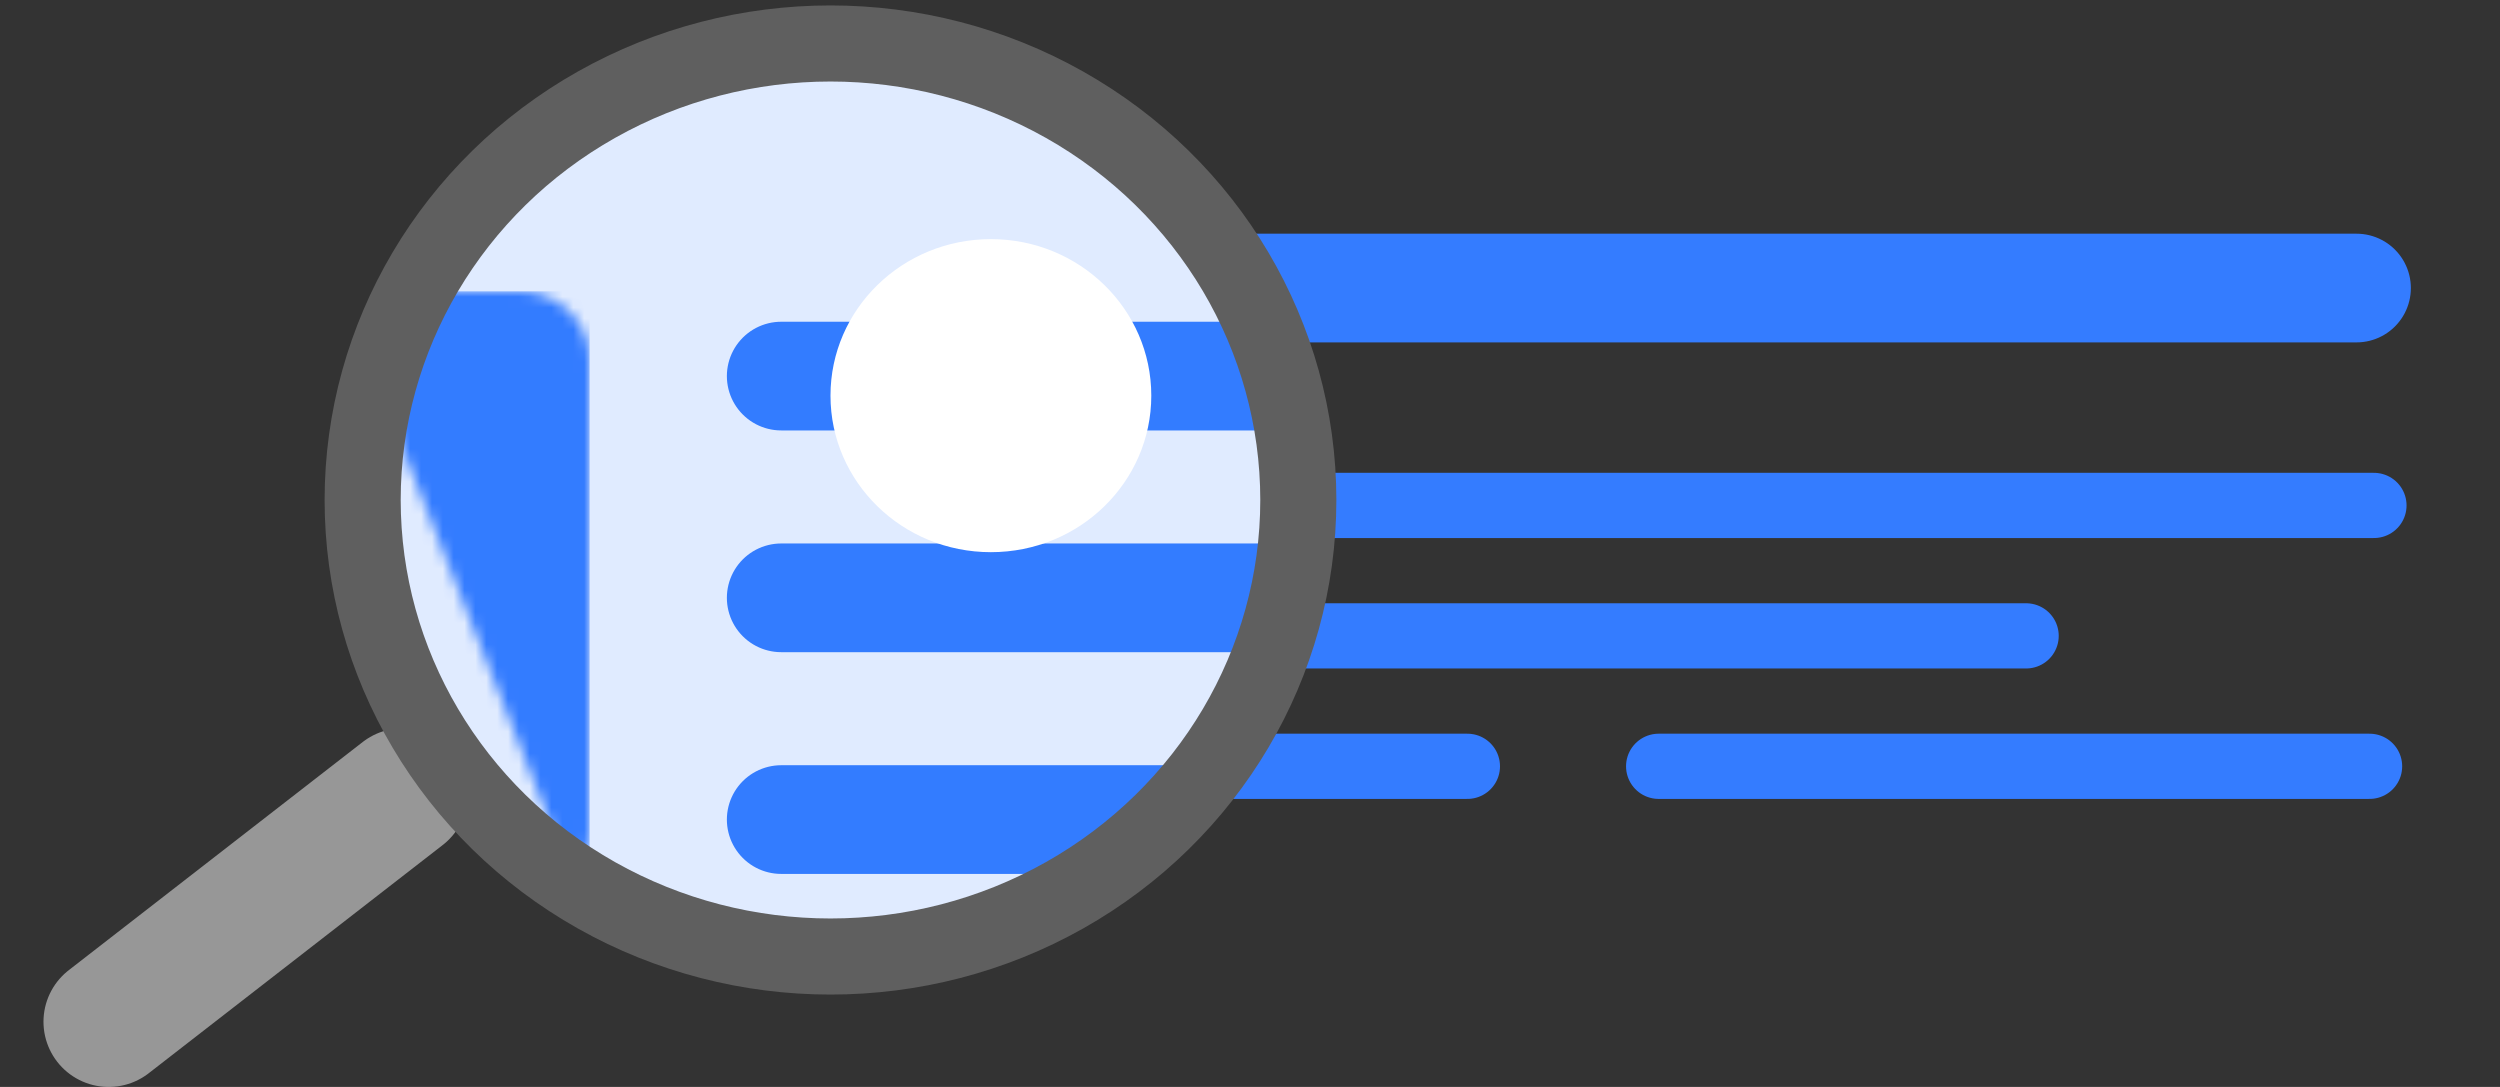 <?xml version="1.0" encoding="UTF-8"?>
<svg width="230px" height="100px" viewBox="0 0 230 100" version="1.1" xmlns="http://www.w3.org/2000/svg" xmlns:xlink="http://www.w3.org/1999/xlink">
    <rect x="0" y="0" width="230" height="100" fill="#333333" stroke="none"/>
    <!-- Generator: Sketch 55.2 (78181) - https://sketchapp.com -->
    <title>molecules/illustrations/magnifying_glass</title>
    <desc>Created with Sketch.</desc>
    <defs>
        <ellipse id="path-1" cx="43.041" cy="42" rx="43.041" ry="42"></ellipse>
        <path d="M58,49.778 L58,6.222 C58,2.8 55.1,0 51.556,0 L6.444,0 C2.9,0 0,2.8 0,6.222 L0,49.778 C0,53.2 2.9,56 6.444,56 L51.556,56 C55.1,56 58,53.2 58,49.778 L58,49.778 Z M15.5,20 L25.143,42.073 L38.643,9 L56,53 L2,53 L15.5,20 L15.5,20 Z" id="path-3"></path>
    </defs>
    <g id="molecules/illustrations/magnifying_glass" stroke="none" stroke-width="1" fill="none" fill-rule="evenodd">
        <g transform="translate(10, 4)">
            <g id="content" transform="translate(23.365, 0)">
                <g id="outer_content" transform="translate(46.649, 21.8)" stroke="#347CFF" stroke-linecap="round">
                    <path d="M72.582,44.7 L137.986,44.7" id="line" stroke-width="6"></path>
                    <path d="M1.781,44.7 L54.986,44.7" id="line" stroke-width="6"></path>
                    <path d="M1.785,32.7 L106.389,32.7" id="line" stroke-width="6"></path>
                    <path d="M1.785,20.7 L138.389,20.7" id="line" stroke-width="6"></path>
                    <path d="M0.785,0.7 L136.785,0.7" id="line" stroke-width="10"></path>
                </g>
                <g id="inner_content">
                    <mask id="mask-2" fill="white">
                        <use xlink:href="#path-1"></use>
                    </mask>
                    <use id="Mask" fill="#FFFFFF" xlink:href="#path-1"></use>
                    <path d="M38.507,30.6 L143.649,30.6" id="line" stroke="#347CFF" stroke-width="10" stroke-linecap="round" mask="url(#mask-2)"></path>
                    <path d="M38.507,51 L119.054,51" id="line" stroke="#347CFF" stroke-width="10" stroke-linecap="round" mask="url(#mask-2)"></path>
                    <path d="M38.507,71.4 L79.703,71.4" id="line" stroke="#347CFF" stroke-width="10" stroke-linecap="round" mask="url(#mask-2)"></path>
                    <g id="atoms/icon/ic_image" mask="url(#mask-2)">
                        <g transform="translate(-37.122, 22.8)">
                            <g>
                                <mask id="mask-4" fill="white">
                                    <use xlink:href="#path-3"></use>
                                </mask>
                                <g id="Mask"></g>
                                <g id="styleguide/color/blue_1" mask="url(#mask-4)" fill="#347CFF">
                                    <rect id="Rectangle" x="0" y="0" width="58" height="56"></rect>
                                </g>
                            </g>
                        </g>
                    </g>
                </g>
            </g>
            <g id="magnifying-glass">
                <path d="M2.64677169e-13,90 L27.054,69" id="handle" stroke="#979797" stroke-width="12" stroke-linecap="round"></path>
                <ellipse id="inner_glass" fill-opacity="0.15" fill="#347CFF" cx="66.405" cy="42" rx="43.041" ry="42"></ellipse>
                <ellipse id="flare" fill="#FFFFFF" style="mix-blend-mode: soft-light;" cx="81.162" cy="32.4" rx="14.757" ry="14.4"></ellipse>
                <ellipse id="glass_frame" stroke="#5F5F5F" stroke-width="7" cx="66.405" cy="42" rx="43.041" ry="42"></ellipse>
            </g>
        </g>
    </g>
</svg>